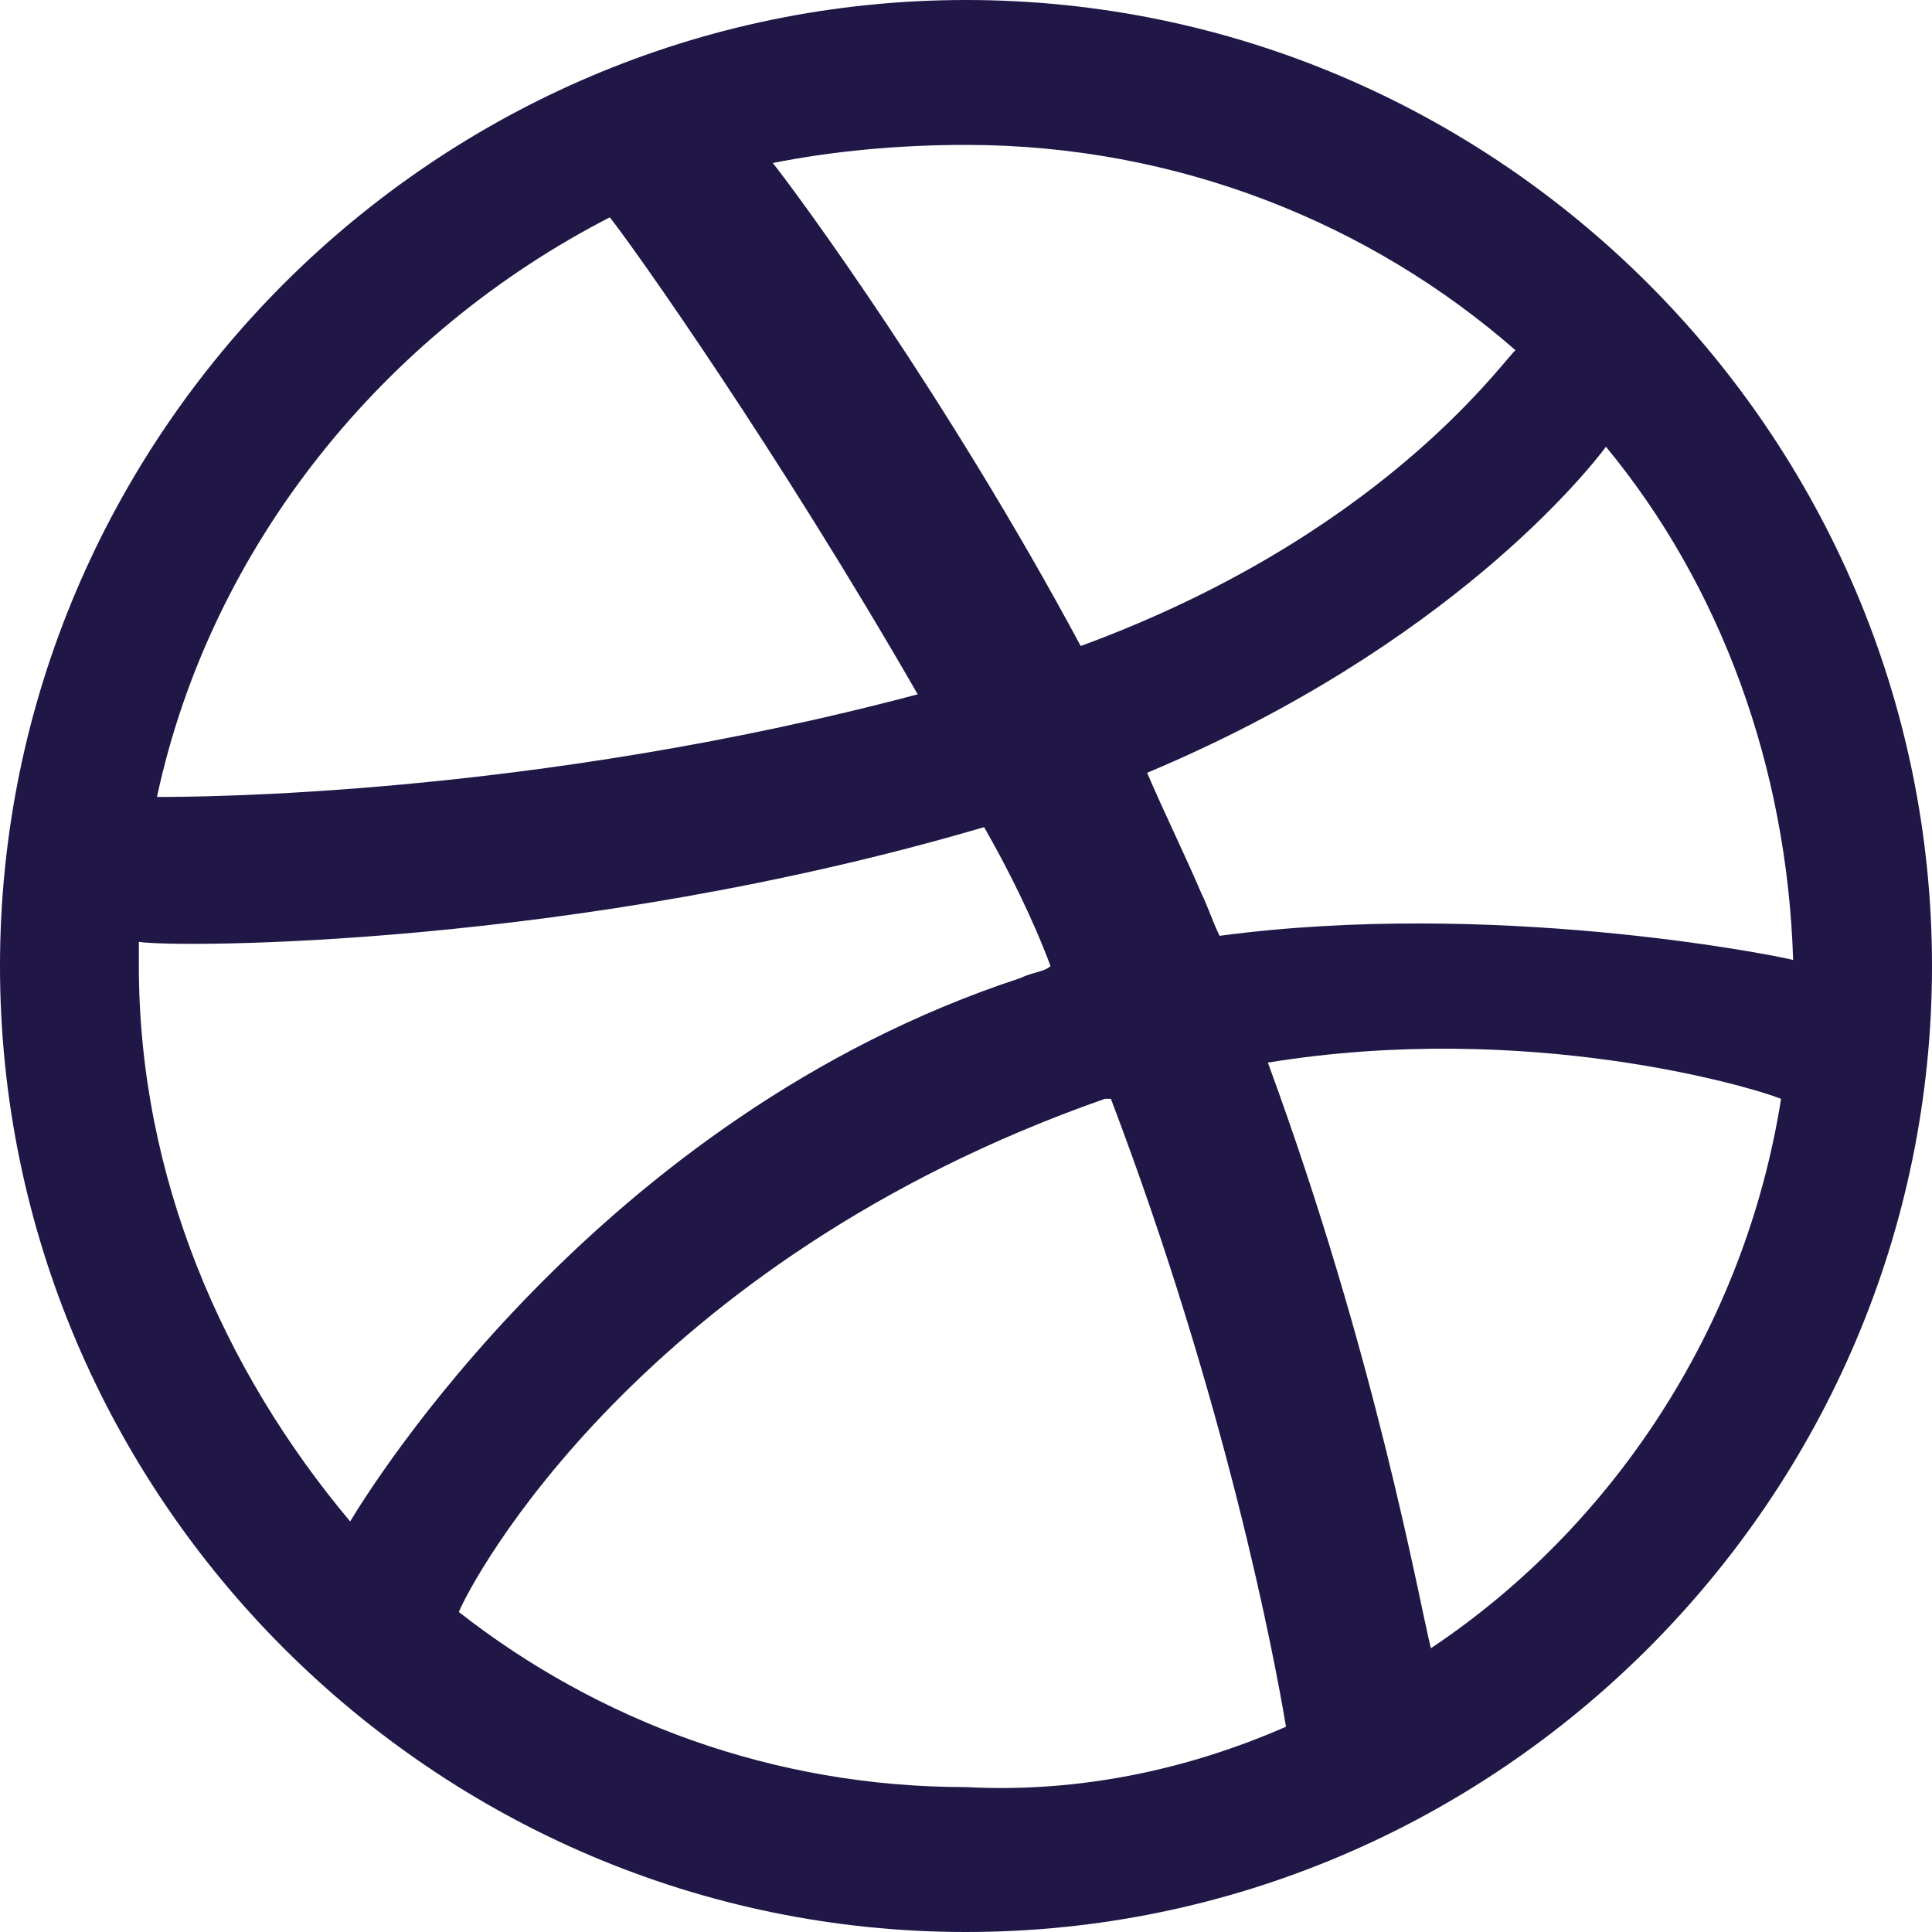 <svg width="32" height="32" viewBox="0 0 32 32" fill="none" xmlns="http://www.w3.org/2000/svg">
<path fill-rule="evenodd" clip-rule="evenodd" d="M16 32C7.2 32 0 24.8 0 16C0 7.2 7.2 0 16 0C24.8 0 32 7.2 32 16C32 24.8 24.8 32 16 32ZM29.5 18.2C29 18 25.3 16.9 21 17.6C22.8 22.5 23.5 26.5 23.7 27.3C26.7 25.3 28.9 22 29.5 18.2ZM21.3 28.6C21.1 27.4 20.3 23.2 18.4 18.2H18.3C10.6 20.9 7.8 26.2 7.6 26.7C9.9 28.5 12.8 29.6 16 29.6C17.9 29.7 19.7 29.3 21.3 28.6ZM5.8 25.2C6.1 24.7 9.9 18.5 16.9 16.2C17.1 16.1 17.3 16.1 17.4 16C17.1 15.2 16.7 14.4 16.3 13.7C9.5 15.7 2.9 15.7 2.3 15.6C2.3 15.7 2.3 15.9 2.3 16C2.3 19.5 3.7 22.7 5.8 25.2ZM2.6 13.2C3.2 13.2 8.8 13.2 15.2 11.5C12.9 7.5 10.5 4.1 10.1 3.6C6.4 5.5 3.5 9 2.6 13.2ZM12.8 2.7C13.2 3.2 15.7 6.6 17.9 10.7C22.8 8.9 24.8 6.1 25.1 5.8C22.7 3.7 19.5 2.4 16 2.4C14.9 2.4 13.8 2.5 12.8 2.7ZM26.6 7.4C26.3 7.8 24 10.7 19 12.8C19.3 13.5 19.6 14.1 19.9 14.8C20 15 20.1 15.3 20.2 15.5C24.7 14.9 29.3 15.8 29.7 15.9C29.6 12.7 28.5 9.7 26.6 7.4Z" fill="#201747"/>
</svg>
